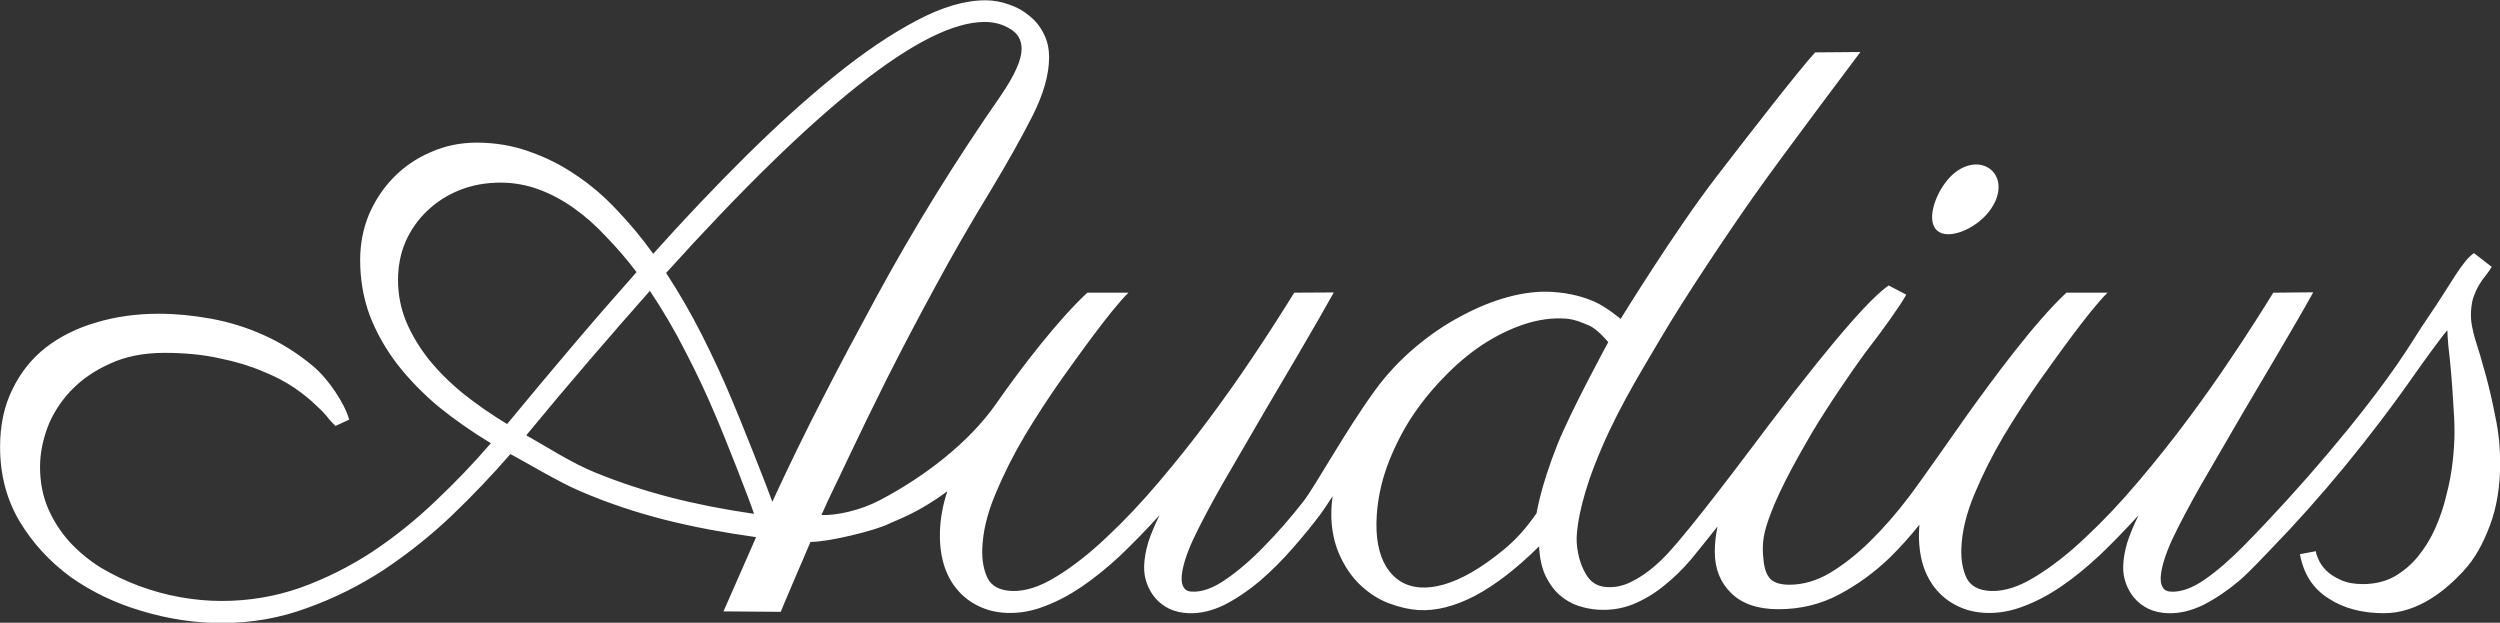 <?xml version="1.0" encoding="UTF-8" standalone="no"?>
<svg
   xmlns:dc="http://purl.org/dc/elements/1.1/"
   xmlns:cc="http://creativecommons.org/ns#"
   xmlns:rdf="http://www.w3.org/1999/02/22-rdf-syntax-ns#"
   xmlns:svg="http://www.w3.org/2000/svg"
   xmlns="http://www.w3.org/2000/svg"
   xmlns:sodipodi="http://sodipodi.sourceforge.net/DTD/sodipodi-0.dtd"
   xmlns:inkscape="http://www.inkscape.org/namespaces/inkscape"
   width="1316.946"
   height="328.029"
   viewBox="0 0 1316.946 328.029"
   version="1.1"
   xml:space="preserve"
   style="clip-rule:evenodd;fill-rule:evenodd;stroke-linejoin:round;stroke-miterlimit:1.414"
   id="svg5"
   sodipodi:docname="audius.logo.white.svg"
   inkscape:version="0.92.1 r15371"><rect x="0" y="0" width="1316.946" height="328.029" fill="#333333" stroke="none"/><defs
     id="defs9" /><sodipodi:namedview
     pagecolor="#ffffff"
     bordercolor="#666666"
     borderopacity="1"
     objecttolerance="10"
     gridtolerance="10"
     guidetolerance="10"
     inkscape:pageopacity="0"
     inkscape:pageshadow="2"
     inkscape:window-width="3200"
     inkscape:window-height="1745"
     id="namedview7"
     showgrid="false"
     fit-margin-top="0"
     fit-margin-left="0"
     fit-margin-right="0"
     fit-margin-bottom="0"
     inkscape:zoom="0.50068399"
     inkscape:cx="690.18669"
     inkscape:cy="173.43907"
     inkscape:window-x="0"
     inkscape:window-y="55"
     inkscape:window-maximized="1"
     inkscape:current-layer="svg5" /><g
     id="g3241.2e..-2.2e..-3"
     transform="matrix(2,0,0,2,-1019.592,-4555.501)"
     style="fill:#ffffff"><path
       d="m 759.314,2407.14 c -7.796,5.81 -13.447,7.6 -15.396,8.57 -3.739,1.85 -16.085,4.83 -20.648,4.77 -2.266,5.26 -7.834,18.28 -7.834,18.42 l -15.081,-0.12 8.59,-19.55 c -16.915,-2.39 -31.535,-5.72 -46.505,-12.18 -5.535,-2.39 -13.086,-6.94 -18.202,-9.71 -4.752,5.48 -9.905,10.89 -15.46,16.22 -5.556,5.27 -11.513,10.02 -17.872,14.26 -6.36,4.16 -13.121,7.53 -20.284,10.09 -7.091,2.63 -14.583,3.94 -22.477,3.94 -7.018,0 -14.035,-1.06 -21.052,-3.18 -6.944,-2.04 -13.194,-5.04 -18.749,-8.99 -5.482,-4.02 -9.941,-8.88 -13.377,-14.58 -3.435,-5.78 -5.153,-12.32 -5.153,-19.63 0,-5.77 1.096,-10.85 3.289,-15.24 2.12,-4.38 5.044,-8.04 8.772,-10.96 3.801,-2.93 8.223,-5.12 13.267,-6.58 5.117,-1.54 10.599,-2.3 16.446,-2.3 4.459,0 9.064,0.44 13.816,1.31 4.824,0.88 9.502,2.34 14.034,4.39 4.532,2.05 8.808,4.75 12.828,8.11 4.021,3.36 8.297,9.78 9.503,14.07 l -3.614,1.67 c -0.073,-0.15 -0.918,-0.86 -1.722,-1.81 -0.731,-1.03 -1.864,-2.23 -3.399,-3.62 -1.462,-1.46 -3.363,-3 -5.702,-4.61 -2.339,-1.6 -5.153,-3.07 -8.442,-4.38 -3.216,-1.39 -6.981,-2.52 -11.294,-3.4 -4.239,-0.95 -9.063,-1.43 -14.473,-1.43 -5.482,0 -10.27,0.95 -14.363,2.85 -4.093,1.83 -7.529,4.21 -10.306,7.13 -2.705,2.85 -4.752,6.07 -6.141,9.65 -1.315,3.58 -1.973,7.05 -1.973,10.42 0,3.94 0.694,7.56 2.083,10.85 1.389,3.22 3.253,6.14 5.592,8.77 2.412,2.63 5.19,4.94 8.333,6.91 3.216,1.9 6.579,3.51 10.087,4.82 3.582,1.32 7.2,2.31 10.855,2.96 3.728,0.66 7.346,0.99 10.855,0.99 7.236,0 14.18,-1.17 20.832,-3.51 6.652,-2.41 12.938,-5.55 18.859,-9.43 5.921,-3.94 11.476,-8.4 16.666,-13.37 5.263,-4.97 10.123,-10.05 14.582,-15.24 -4.97,-3 -9.575,-6.22 -13.815,-9.65 -4.166,-3.51 -7.785,-7.24 -10.855,-11.19 -3.07,-4.02 -5.482,-8.29 -7.236,-12.82 -1.681,-4.61 -2.522,-9.47 -2.522,-14.59 0,-4.24 0.768,-8.22 2.303,-11.95 1.608,-3.73 3.764,-6.98 6.469,-9.76 2.777,-2.85 6.03,-5.08 9.758,-6.68 3.801,-1.69 7.858,-2.53 12.17,-2.53 4.825,0 9.393,0.77 13.706,2.3 4.313,1.47 8.406,3.51 12.28,6.14 3.874,2.56 7.492,5.63 10.855,9.22 3.435,3.58 6.652,7.45 9.648,11.62 8.187,-9.14 16.337,-17.73 24.451,-25.77 8.187,-8.11 16.045,-15.2 23.574,-21.27 7.528,-6.07 14.619,-10.85 21.27,-14.36 6.725,-3.58 12.792,-5.37 18.201,-5.37 2.12,0 4.167,0.36 6.14,1.09 2.047,0.66 3.838,1.65 5.373,2.96 1.608,1.24 2.887,2.82 3.838,4.72 0.95,1.82 1.425,3.91 1.425,6.25 0,4.53 -1.462,9.68 -4.386,15.46 -2.924,5.77 -6.725,12.53 -11.403,20.28 -5.043,8.26 -9.795,16.52 -14.254,24.78 -4.458,8.19 -8.625,16.12 -12.499,23.79 -3.801,7.6 -7.31,14.8 -10.526,21.6 -3.143,6.73 -4.554,9.31 -6.893,14.65 4.054,0.14 10.238,-1.23 15.278,-3.86 11.336,-5.92 23.444,-14.96 30.804,-25.55 6.627,-9.54 16.452,-22.23 23.956,-29.16 h 10.832 c -4.929,4.82 -14.137,17.95 -17.589,22.73 -3.379,4.79 -6.618,9.76 -9.717,14.92 -3.023,5.1 -5.61,10.24 -7.759,15.43 -2.147,5.12 -3.295,9.91 -3.445,14.37 -0.101,2.99 0.361,5.57 1.386,7.72 1.097,2.16 3.253,3.29 6.468,3.4 3.506,0.12 7.388,-1.14 11.646,-3.78 4.33,-2.63 8.762,-6.1 13.295,-10.41 4.606,-4.31 9.194,-9.16 13.764,-14.57 4.646,-5.47 9.037,-10.99 13.173,-16.56 4.137,-5.56 7.9,-10.89 11.288,-15.97 3.462,-5.07 8.966,-13.7 11.135,-17.28 l 10.433,-0.06 c -4.518,8.19 -14.125,24.4 -18.313,31.5 -4.113,7.03 -7.8,13.38 -11.063,19.04 -3.187,5.6 -5.764,10.49 -7.733,14.66 -1.896,4.18 -2.886,7.51 -2.969,10 -0.035,1.02 0.156,1.87 0.573,2.54 0.416,0.67 1.099,1.02 2.048,1.06 2.701,0.16 5.699,-0.91 8.994,-3.21 3.369,-2.3 6.758,-5.23 10.169,-8.77 3.483,-3.54 6.868,-7.41 10.154,-11.61 3.362,-4.28 10.828,-18.17 18.994,-29.43 3.019,-4.16 6.646,-8 10.526,-11.28 3.957,-3.34 8.022,-6.1 12.196,-8.29 4.178,-2.25 8.318,-3.94 12.421,-5.04 4.175,-1.11 8.05,-1.54 11.624,-1.31 4.741,0.31 8.318,1.38 11.038,2.57 3.127,1.37 6.893,4.54 6.893,4.54 0,0 14.323,-23.3 25.196,-37.4 8.558,-11.11 21.861,-28.28 26.04,-32.8 l 11.914,-0.1 c -0.883,1.17 -20.709,27.51 -27.793,37.56 -6.6,9.35 -17.842,26.04 -24.874,37.94 -6.454,10.93 -12.368,20.53 -17.392,33.46 -3.907,10.06 -4.841,17.3 -4.665,20.14 0.271,4.35 1.627,7.2 2.756,8.96 1.201,1.77 2.896,2.72 5.084,2.87 2.261,0.15 4.453,-0.32 6.576,-1.41 2.196,-1.08 4.306,-2.52 6.329,-4.3 2.095,-1.78 3.97,-3.91 5.902,-6.17 7.96,-9.31 22.345,-28.69 24.068,-30.96 19.205,-25.32 27.613,-33.99 31.463,-36.6 l 4.62,2.43 c -1.4,2.66 -6.71,10 -9.48,13.54 -2.973,3.82 -11.115,15.61 -15.419,22.93 -8.022,13.66 -10.492,19.92 -11.91,24.38 -1.259,3.96 -1.039,7.05 -0.723,9.59 0.279,2.25 1.036,3.91 2.117,4.77 1.082,0.78 2.615,1.18 4.598,1.18 3.697,0 7.303,-1.06 10.819,-3.17 3.516,-2.11 6.987,-4.85 10.418,-8.21 3.51,-3.45 6.94,-7.35 10.27,-11.74 3.34,-4.38 13.46,-18.95 15.45,-21.73 6.36,-8.88 17.7,-24.35 26.05,-32.07 h 10.83 c -4.92,4.82 -14.13,17.95 -17.58,22.73 -3.38,4.79 -6.62,9.76 -9.72,14.92 -3.02,5.1 -5.61,10.24 -7.76,15.43 -2.15,5.12 -3.3,9.91 -3.45,14.37 -0.1,2.99 0.37,5.57 1.39,7.72 1.1,2.16 3.25,3.29 6.47,3.4 3.51,0.12 7.39,-1.14 11.64,-3.78 4.33,-2.63 8.77,-6.1 13.3,-10.41 4.61,-4.31 9.19,-9.16 13.76,-14.57 4.65,-5.47 9.04,-10.99 13.18,-16.56 4.13,-5.56 7.9,-10.89 11.28,-15.97 3.47,-5.07 8.97,-13.7 11.14,-17.28 l 10.53,-0.1 c -4.52,8.19 -14.22,24.44 -18.41,31.54 -4.11,7.03 -7.8,13.38 -11.06,19.04 -3.19,5.6 -5.77,10.49 -7.74,14.66 -1.89,4.18 -2.88,7.51 -2.97,10 -0.03,1.02 0.16,1.87 0.58,2.54 0.41,0.67 1.1,1.02 2.05,1.06 2.7,0.16 5.69,-0.91 8.99,-3.21 3.37,-2.3 7.03,-5.58 10.17,-8.77 15.07,-15.29 30.94,-34 40.77,-48.27 3.56,-5.16 5.2,-8.15 7.95,-12.13 5.74,-8.32 8.88,-14.74 12.01,-16.78 l 4.67,3.62 c -0.39,0.66 -0.9,1.39 -1.52,2.19 -0.62,0.73 -1.24,1.61 -1.86,2.64 -0.55,0.95 -1.05,2.08 -1.52,3.39 -0.39,1.32 -0.58,2.89 -0.58,4.72 0,1.53 0.39,3.62 1.16,6.25 0.86,2.63 1.75,5.66 2.69,9.1 0.93,3.36 1.79,7.05 2.56,11.07 0.86,3.95 1.29,8.04 1.29,12.28 0,6.22 -0.9,11.7 -2.69,16.45 -1.79,4.75 -3.9,8.74 -7.11,12.17 -4.33,4.64 -11.64,10.96 -20.77,10.96 -5.83,0 -10.73,-1.31 -14.7,-3.94 -4.04,-2.56 -6.53,-6.43 -7.46,-11.62 l 4.2,-0.77 c 0,0.44 0.23,1.17 0.7,2.19 0.39,0.95 1.05,1.9 1.98,2.85 0.93,0.95 2.22,1.79 3.85,2.52 1.56,0.73 3.5,1.1 5.83,1.1 3.11,0 5.87,-0.66 8.28,-1.97 2.42,-1.39 4.52,-3.18 6.31,-5.38 1.78,-2.19 3.3,-4.67 4.54,-7.45 1.25,-2.85 2.22,-5.78 2.92,-8.77 0.78,-3 1.32,-5.92 1.63,-8.78 0.31,-2.85 0.47,-5.44 0.47,-7.78 0,-2.34 -0.12,-4.93 -0.35,-7.78 -0.15,-2.86 -0.35,-5.56 -0.58,-8.12 -0.24,-2.63 -0.47,-4.9 -0.7,-6.8 -0.16,-1.97 -0.24,-3.25 -0.24,-3.83 v -0.22 c -1.01,1.02 -6.53,8.62 -8.16,10.96 -12.28,17.63 -25.52,33.52 -38.13,46.51 -2.83,2.92 -5.61,5.99 -8.63,8.6 -3.01,2.53 -6.11,4.62 -9.31,6.27 -3.2,1.57 -6.33,2.31 -9.4,2.21 -1.9,-0.07 -3.61,-0.46 -5.12,-1.16 -1.44,-0.71 -2.65,-1.63 -3.64,-2.76 -0.98,-1.13 -1.74,-2.44 -2.28,-3.92 -0.54,-1.48 -0.78,-3.02 -0.72,-4.63 0.06,-1.9 0.42,-3.97 1.09,-6.21 0.73,-2.25 1.72,-4.63 2.98,-7.15 -3.49,3.84 -6.94,7.38 -10.34,10.63 -3.4,3.18 -6.78,5.91 -10.15,8.21 -3.29,2.23 -6.57,3.95 -9.83,5.16 -3.26,1.28 -6.53,1.86 -9.82,1.75 -2.78,-0.09 -5.28,-0.69 -7.51,-1.79 -2.16,-1.02 -4.02,-2.44 -5.56,-4.24 -1.62,-1.89 -2.83,-4.12 -3.62,-6.71 -0.79,-2.66 -1.13,-5.59 -1.02,-8.81 0.02,-0.56 0.05,-1.12 0.1,-1.69 -2.4,3.03 -5,5.92 -7.78,8.66 -4.06,3.91 -8.521,7.16 -13.389,9.74 -4.869,2.58 -10.188,3.87 -15.958,3.87 -5.409,0 -9.556,-1.41 -12.441,-4.23 -2.885,-2.81 -4.327,-6.45 -4.327,-10.91 0,-2.17 0.241,-4.39 0.724,-6.65 -2.276,2.87 -4.636,5.81 -6.901,8.57 -2.147,2.55 -4.496,4.85 -7.05,6.9 -2.481,2.07 -5.228,3.73 -8.241,4.99 -2.936,1.18 -6.081,1.67 -9.436,1.44 -1.605,-0.1 -3.303,-0.44 -5.097,-1.02 -1.72,-0.58 -3.308,-1.49 -4.764,-2.74 -1.455,-1.24 -2.701,-2.9 -3.737,-4.96 -1.03,-2.15 -1.624,-4.79 -1.781,-7.95 -5.88,5.83 -11.515,10.18 -16.906,13.04 -5.386,2.79 -10.376,4.04 -14.971,3.73 -2.334,-0.15 -4.896,-0.74 -7.685,-1.77 -2.716,-1.03 -5.245,-2.65 -7.589,-4.88 -2.343,-2.23 -4.242,-5.08 -5.697,-8.55 -2.912,-7.13 -1.581,-14.16 -1.518,-14.79 -1.394,2.14 -2.604,3.95 -3.233,4.78 -2.144,2.86 -4.585,5.85 -7.323,8.97 -2.738,3.13 -5.613,5.99 -8.626,8.6 -3.011,2.53 -6.117,4.62 -9.317,6.27 -3.198,1.57 -6.331,2.31 -9.399,2.21 -1.899,-0.07 -3.605,-0.46 -5.117,-1.16 -1.439,-0.71 -2.652,-1.63 -3.638,-2.76 -0.986,-1.13 -1.746,-2.44 -2.281,-3.92 -0.536,-1.48 -0.776,-3.02 -0.722,-4.63 0.063,-1.9 0.426,-3.97 1.086,-6.21 0.734,-2.25 1.728,-4.63 2.983,-7.15 -3.493,3.84 -6.94,7.38 -10.34,10.63 -3.398,3.18 -6.782,5.91 -10.15,8.21 -3.293,2.23 -6.569,3.95 -9.828,5.16 -3.261,1.28 -6.535,1.86 -9.822,1.75 -2.777,-0.09 -5.28,-0.69 -7.51,-1.79 -2.16,-1.02 -4.014,-2.44 -5.562,-4.24 -1.619,-1.89 -2.824,-4.12 -3.614,-6.71 -0.788,-2.66 -1.129,-5.59 -1.021,-8.81 0.116,-3.44 0.764,-6.94 1.942,-10.49 z m 155.201,5.79 c 0,0 1.001,-6.79 5.415,-17.92 3.535,-8.92 13.465,-27.15 13.465,-27.15 0,0 -2.837,-3.46 -5.143,-4.41 -1.891,-0.79 -3.811,-1.64 -6.145,-1.79 -3.574,-0.24 -7.272,0.29 -11.092,1.57 -3.748,1.28 -7.422,3.11 -11.022,5.49 -3.527,2.37 -6.905,5.26 -10.133,8.65 -3.223,3.32 -6.099,6.93 -8.628,10.83 -2.456,3.91 -4.487,8.03 -6.093,12.38 -1.528,4.27 -2.433,8.55 -2.717,12.83 -0.379,5.73 0.456,10.28 2.505,13.64 2.121,3.36 5.115,5.17 8.981,5.43 1.823,0.12 3.854,-0.13 6.093,-0.75 2.238,-0.62 4.69,-1.69 7.354,-3.2 2.742,-1.58 5.624,-3.62 8.645,-6.11 3.026,-2.56 5.488,-5.16 8.515,-9.49 z m -206.118,0.16 c -1.023,-3.29 -7.876,-20.72 -10.215,-26.06 -2.266,-5.41 -4.86,-10.93 -7.784,-16.56 -2.851,-5.62 -5.994,-11 -9.43,-16.11 -5.043,5.7 -10.27,11.69 -15.679,17.98 -5.409,6.28 -11.037,12.97 -16.885,20.06 5.117,2.85 11.813,7.24 18.203,9.83 12.867,5.21 25.697,8.51 41.79,10.86 z m -23.153,-63.45 c 3.436,5.26 6.579,10.71 9.43,16.34 2.851,5.63 5.409,11.15 7.675,16.55 2.339,5.41 9.557,23.65 10.872,27.38 8.553,-18.64 17.672,-36 27.394,-53.91 9.721,-17.91 20.649,-35.6 32.783,-53.07 1.974,-2.92 3.363,-5.33 4.167,-7.23 0.877,-1.98 1.315,-3.66 1.315,-5.05 0,-2.34 -0.986,-4.09 -2.96,-5.26 -1.974,-1.24 -4.24,-1.86 -6.798,-1.86 -8.114,0 -19.188,5.55 -33.222,16.66 -13.961,11.04 -30.847,27.52 -50.656,49.45 z m -70.61,1.87 c 0,3.87 0.731,7.56 2.193,11.07 1.461,3.43 3.472,6.76 6.03,9.98 2.558,3.14 5.592,6.14 9.1,8.99 3.509,2.78 7.31,5.41 11.403,7.89 5.483,-6.65 11.074,-13.34 16.776,-20.06 5.701,-6.73 11.476,-13.38 17.324,-19.96 -2.559,-3.36 -5.227,-6.47 -8.004,-9.32 -2.705,-2.92 -5.556,-5.44 -8.553,-7.56 -2.996,-2.12 -6.103,-3.77 -9.319,-4.94 -3.217,-1.17 -6.542,-1.75 -9.978,-1.75 -3.874,0 -7.456,0.66 -10.745,1.97 -3.289,1.32 -6.14,3.15 -8.552,5.48 -2.412,2.27 -4.313,4.98 -5.702,8.12 -1.315,3.07 -1.973,6.43 -1.973,10.09 z m 419.536,-29.08 c 2.9,2.44 2.75,7.2 -0.84,11.48 -3.59,4.28 -10.34,7.07 -13.25,4.63 -2.91,-2.44 -0.87,-9.19 2.72,-13.46 3.59,-4.28 8.46,-5.09 11.37,-2.65 z"
       style="fill:#ffffff"
       id="path2"
       inkscape:connector-curvature="0" /></g></svg>
